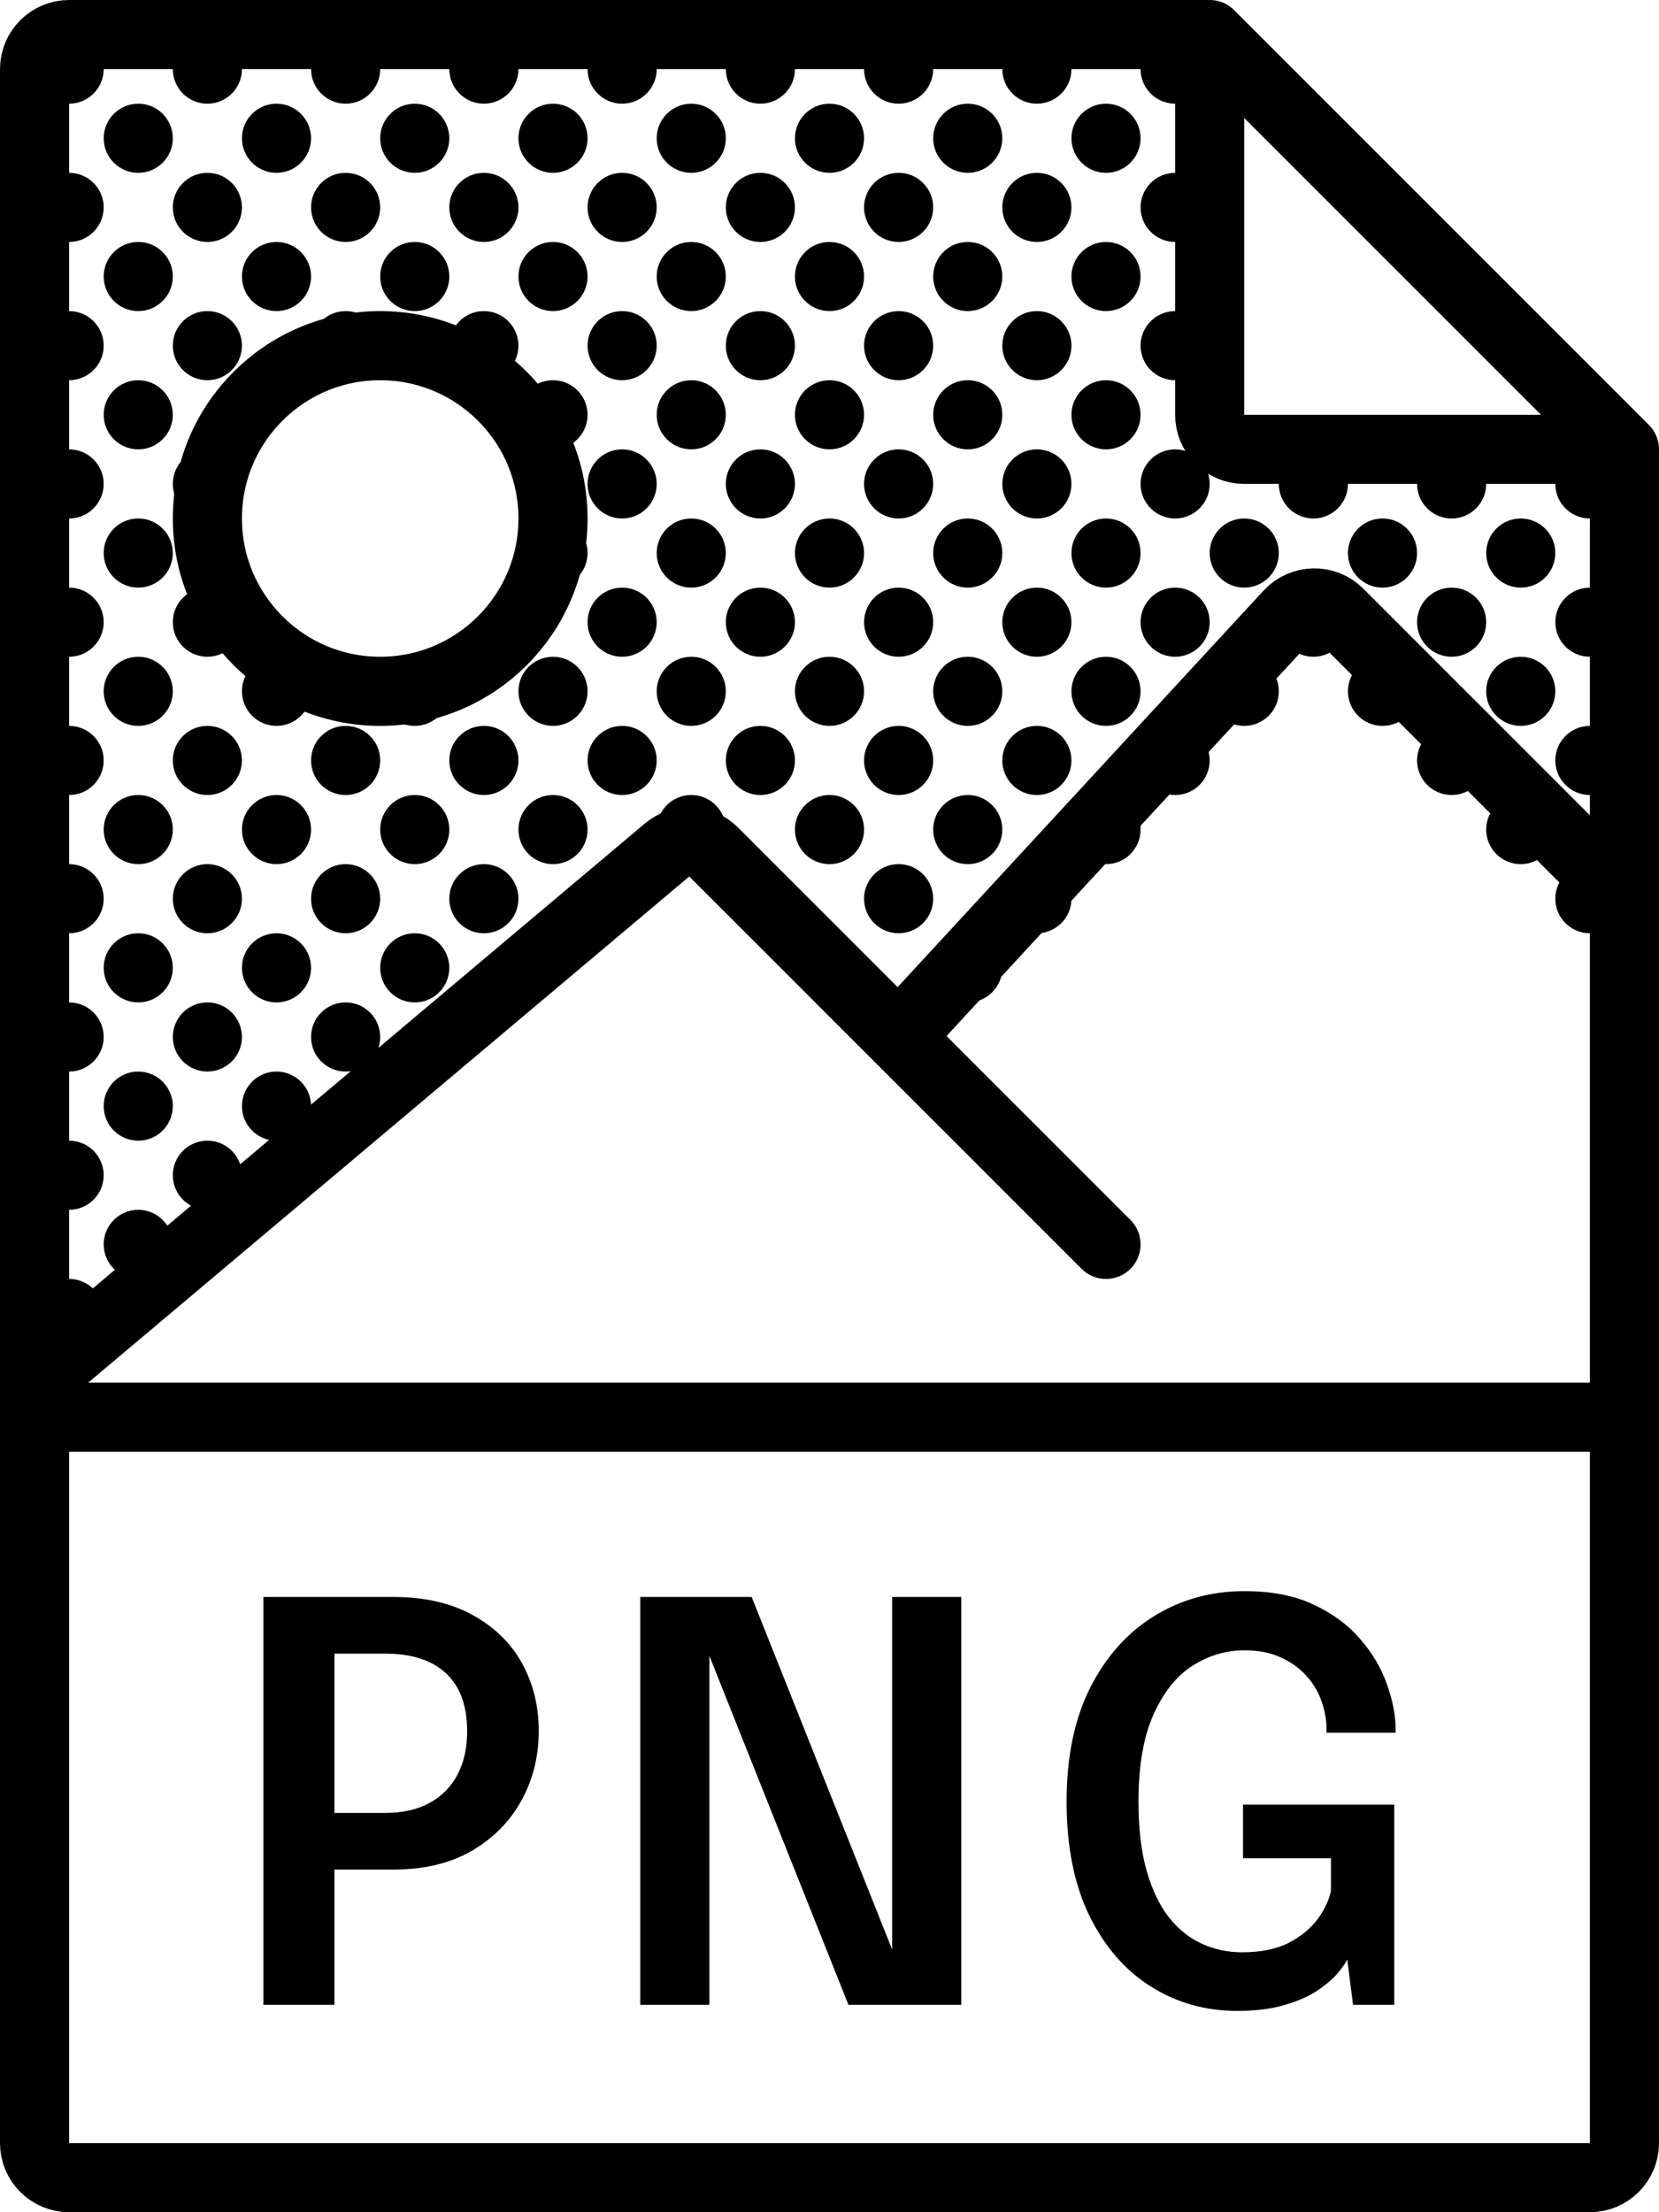 <svg width="24" height="32" viewBox="0 0 24 32" fill="none" xmlns="http://www.w3.org/2000/svg">
<path d="M23.5 6.5L17.5 0.5M23.5 6.5H18C17.724 6.5 17.5 6.276 17.5 6V0.5M23.5 6.5V13M17.5 0.5H1C0.724 0.5 0.5 0.724 0.5 1V20M0.5 20.5H23.5M0.5 20V31C0.5 31.276 0.724 31.5 1 31.5H23C23.276 31.5 23.5 31.276 23.5 31V13M0.5 20L9.649 12.296C9.847 12.128 10.141 12.141 10.325 12.325L13 15M16 18L13 15M13 15L18.647 8.882C18.84 8.674 19.167 8.667 19.368 8.868L23.5 13" stroke="black" stroke-linecap="round"/>
<circle cx="5.5" cy="7.5" r="2.5" stroke="black"/>
<path d="M1.5 1C1.5 1.276 1.276 1.5 1 1.5C0.724 1.5 0.5 1.276 0.5 1C0.5 0.724 0.724 0.5 1 0.5C1.276 0.5 1.5 0.724 1.5 1ZM3.5 1C3.5 1.276 3.276 1.5 3 1.5C2.724 1.5 2.5 1.276 2.5 1C2.5 0.724 2.724 0.5 3 0.5C3.276 0.5 3.5 0.724 3.5 1ZM7 1.5C7.276 1.5 7.5 1.276 7.5 1C7.5 0.724 7.276 0.5 7 0.5C6.724 0.5 6.5 0.724 6.5 1C6.5 1.276 6.724 1.5 7 1.5ZM5.5 1C5.5 1.276 5.276 1.5 5 1.5C4.724 1.5 4.5 1.276 4.5 1C4.5 0.724 4.724 0.5 5 0.5C5.276 0.5 5.5 0.724 5.5 1ZM9 1.5C9.276 1.5 9.5 1.276 9.5 1C9.5 0.724 9.276 0.5 9 0.5C8.724 0.5 8.5 0.724 8.5 1C8.5 1.276 8.724 1.5 9 1.5ZM11.5 1C11.5 1.276 11.276 1.5 11 1.5C10.724 1.5 10.5 1.276 10.5 1C10.5 0.724 10.724 0.5 11 0.5C11.276 0.5 11.5 0.724 11.5 1ZM15 1.5C15.276 1.5 15.5 1.276 15.5 1C15.5 0.724 15.276 0.5 15 0.5C14.724 0.5 14.5 0.724 14.5 1C14.5 1.276 14.724 1.5 15 1.5ZM13.5 1C13.5 1.276 13.276 1.5 13 1.5C12.724 1.5 12.5 1.276 12.5 1C12.5 0.724 12.724 0.5 13 0.5C13.276 0.5 13.5 0.724 13.5 1ZM17 1.5C17.276 1.5 17.5 1.276 17.5 1C17.5 0.724 17.276 0.5 17 0.5C16.724 0.5 16.5 0.724 16.5 1C16.5 1.276 16.724 1.5 17 1.5ZM1.5 3C1.5 3.276 1.276 3.5 1 3.5C0.724 3.5 0.5 3.276 0.5 3C0.5 2.724 0.724 2.5 1 2.5C1.276 2.5 1.5 2.724 1.5 3ZM3.5 3C3.5 3.276 3.276 3.5 3 3.5C2.724 3.5 2.5 3.276 2.5 3C2.5 2.724 2.724 2.5 3 2.5C3.276 2.5 3.5 2.724 3.5 3ZM7 3.5C7.276 3.5 7.5 3.276 7.5 3C7.5 2.724 7.276 2.5 7 2.5C6.724 2.5 6.5 2.724 6.5 3C6.5 3.276 6.724 3.5 7 3.5ZM5.5 3C5.5 3.276 5.276 3.5 5 3.5C4.724 3.5 4.5 3.276 4.5 3C4.5 2.724 4.724 2.5 5 2.5C5.276 2.5 5.5 2.724 5.5 3ZM9 3.5C9.276 3.5 9.5 3.276 9.5 3C9.5 2.724 9.276 2.5 9 2.5C8.724 2.5 8.5 2.724 8.5 3C8.5 3.276 8.724 3.5 9 3.5ZM11.5 3C11.5 3.276 11.276 3.5 11 3.5C10.724 3.5 10.5 3.276 10.5 3C10.5 2.724 10.724 2.5 11 2.5C11.276 2.5 11.5 2.724 11.5 3ZM15 3.5C15.276 3.5 15.5 3.276 15.5 3C15.5 2.724 15.276 2.5 15 2.5C14.724 2.5 14.5 2.724 14.5 3C14.5 3.276 14.724 3.5 15 3.5ZM13.5 3C13.5 3.276 13.276 3.5 13 3.5C12.724 3.5 12.5 3.276 12.5 3C12.5 2.724 12.724 2.5 13 2.5C13.276 2.5 13.5 2.724 13.5 3ZM17 3.5C17.276 3.5 17.5 3.276 17.5 3C17.5 2.724 17.276 2.5 17 2.5C16.724 2.5 16.5 2.724 16.5 3C16.5 3.276 16.724 3.5 17 3.5ZM1 5.5C1.276 5.5 1.5 5.276 1.5 5C1.5 4.724 1.276 4.5 1 4.5C0.724 4.5 0.5 4.724 0.5 5C0.5 5.276 0.724 5.5 1 5.5ZM3 5.5C3.276 5.5 3.5 5.276 3.5 5C3.5 4.724 3.276 4.5 3 4.5C2.724 4.5 2.5 4.724 2.5 5C2.5 5.276 2.724 5.5 3 5.5ZM7.5 5C7.5 5.276 7.276 5.5 7 5.5C6.724 5.5 6.5 5.276 6.5 5C6.5 4.724 6.724 4.5 7 4.5C7.276 4.5 7.5 4.724 7.5 5ZM5 5.5C5.276 5.5 5.5 5.276 5.5 5C5.5 4.724 5.276 4.5 5 4.5C4.724 4.5 4.5 4.724 4.5 5C4.5 5.276 4.724 5.5 5 5.5ZM9.5 5C9.5 5.276 9.276 5.5 9 5.5C8.724 5.5 8.5 5.276 8.5 5C8.5 4.724 8.724 4.5 9 4.5C9.276 4.5 9.5 4.724 9.5 5ZM11 5.5C11.276 5.5 11.5 5.276 11.5 5C11.5 4.724 11.276 4.5 11 4.5C10.724 4.5 10.5 4.724 10.5 5C10.5 5.276 10.724 5.5 11 5.5ZM15.5 5C15.5 5.276 15.276 5.5 15 5.5C14.724 5.5 14.5 5.276 14.5 5C14.5 4.724 14.724 4.5 15 4.5C15.276 4.5 15.5 4.724 15.5 5ZM13 5.5C13.276 5.5 13.5 5.276 13.5 5C13.5 4.724 13.276 4.5 13 4.5C12.724 4.5 12.5 4.724 12.5 5C12.5 5.276 12.724 5.5 13 5.5ZM17.5 5C17.5 5.276 17.276 5.5 17 5.5C16.724 5.5 16.5 5.276 16.5 5C16.5 4.724 16.724 4.5 17 4.5C17.276 4.5 17.5 4.724 17.5 5ZM1.5 7C1.5 7.276 1.276 7.5 1 7.5C0.724 7.5 0.5 7.276 0.5 7C0.5 6.724 0.724 6.5 1 6.5C1.276 6.5 1.5 6.724 1.5 7ZM3.5 7C3.5 7.276 3.276 7.5 3 7.5C2.724 7.5 2.5 7.276 2.5 7C2.5 6.724 2.724 6.5 3 6.5C3.276 6.5 3.5 6.724 3.5 7ZM9 7.5C9.276 7.5 9.5 7.276 9.5 7C9.5 6.724 9.276 6.5 9 6.5C8.724 6.5 8.5 6.724 8.5 7C8.5 7.276 8.724 7.5 9 7.5ZM11.5 7C11.5 7.276 11.276 7.5 11 7.5C10.724 7.5 10.5 7.276 10.5 7C10.5 6.724 10.724 6.5 11 6.5C11.276 6.5 11.5 6.724 11.5 7ZM15 7.5C15.276 7.5 15.5 7.276 15.5 7C15.5 6.724 15.276 6.5 15 6.5C14.724 6.5 14.5 6.724 14.5 7C14.5 7.276 14.724 7.5 15 7.5ZM13.5 7C13.5 7.276 13.276 7.5 13 7.5C12.724 7.5 12.5 7.276 12.5 7C12.5 6.724 12.724 6.5 13 6.5C13.276 6.5 13.5 6.724 13.5 7ZM17 7.5C17.276 7.5 17.5 7.276 17.5 7C17.5 6.724 17.276 6.5 17 6.5C16.724 6.5 16.5 6.724 16.5 7C16.5 7.276 16.724 7.5 17 7.5ZM19.5 7C19.5 7.276 19.276 7.5 19 7.5C18.724 7.5 18.5 7.276 18.5 7C18.5 6.724 18.724 6.5 19 6.5C19.276 6.5 19.5 6.724 19.5 7ZM21 7.5C21.276 7.5 21.5 7.276 21.5 7C21.5 6.724 21.276 6.5 21 6.5C20.724 6.5 20.5 6.724 20.5 7C20.5 7.276 20.724 7.5 21 7.5ZM2.5 2C2.5 2.276 2.276 2.5 2 2.5C1.724 2.5 1.5 2.276 1.5 2C1.5 1.724 1.724 1.5 2 1.5C2.276 1.5 2.5 1.724 2.5 2ZM4.5 2C4.5 2.276 4.276 2.5 4 2.5C3.724 2.5 3.5 2.276 3.5 2C3.5 1.724 3.724 1.5 4 1.5C4.276 1.5 4.5 1.724 4.5 2ZM8 2.5C8.276 2.5 8.5 2.276 8.5 2C8.5 1.724 8.276 1.5 8 1.5C7.724 1.5 7.5 1.724 7.5 2C7.5 2.276 7.724 2.5 8 2.5ZM6.5 2C6.5 2.276 6.276 2.5 6 2.5C5.724 2.5 5.5 2.276 5.5 2C5.5 1.724 5.724 1.5 6 1.5C6.276 1.5 6.5 1.724 6.5 2ZM10 2.5C10.276 2.5 10.5 2.276 10.5 2C10.5 1.724 10.276 1.5 10 1.5C9.724 1.5 9.5 1.724 9.5 2C9.5 2.276 9.724 2.5 10 2.5ZM12.5 2C12.5 2.276 12.276 2.5 12 2.5C11.724 2.5 11.5 2.276 11.5 2C11.5 1.724 11.724 1.5 12 1.5C12.276 1.5 12.5 1.724 12.5 2ZM16 2.5C16.276 2.5 16.5 2.276 16.5 2C16.5 1.724 16.276 1.5 16 1.5C15.724 1.5 15.5 1.724 15.5 2C15.5 2.276 15.724 2.5 16 2.5ZM14.5 2C14.5 2.276 14.276 2.5 14 2.5C13.724 2.5 13.5 2.276 13.5 2C13.5 1.724 13.724 1.5 14 1.5C14.276 1.5 14.5 1.724 14.5 2ZM2 4.5C2.276 4.5 2.5 4.276 2.5 4C2.5 3.724 2.276 3.5 2 3.5C1.724 3.5 1.5 3.724 1.5 4C1.5 4.276 1.724 4.5 2 4.5ZM4 4.5C4.276 4.5 4.5 4.276 4.5 4C4.5 3.724 4.276 3.5 4 3.5C3.724 3.5 3.5 3.724 3.5 4C3.5 4.276 3.724 4.5 4 4.5ZM8.5 4C8.5 4.276 8.276 4.5 8 4.5C7.724 4.5 7.5 4.276 7.5 4C7.5 3.724 7.724 3.5 8 3.5C8.276 3.5 8.5 3.724 8.5 4ZM6 4.5C6.276 4.5 6.5 4.276 6.5 4C6.5 3.724 6.276 3.5 6 3.5C5.724 3.5 5.5 3.724 5.5 4C5.5 4.276 5.724 4.5 6 4.5ZM10.5 4C10.5 4.276 10.276 4.5 10 4.5C9.724 4.5 9.5 4.276 9.5 4C9.5 3.724 9.724 3.5 10 3.5C10.276 3.5 10.5 3.724 10.5 4ZM12 4.5C12.276 4.5 12.5 4.276 12.5 4C12.5 3.724 12.276 3.5 12 3.5C11.724 3.5 11.5 3.724 11.5 4C11.5 4.276 11.724 4.5 12 4.5ZM16.5 4C16.5 4.276 16.276 4.5 16 4.5C15.724 4.5 15.5 4.276 15.5 4C15.5 3.724 15.724 3.5 16 3.5C16.276 3.5 16.5 3.724 16.5 4ZM14 4.5C14.276 4.5 14.5 4.276 14.5 4C14.5 3.724 14.276 3.5 14 3.5C13.724 3.5 13.5 3.724 13.5 4C13.5 4.276 13.724 4.5 14 4.5ZM2.5 6C2.5 6.276 2.276 6.5 2 6.5C1.724 6.5 1.5 6.276 1.5 6C1.5 5.724 1.724 5.5 2 5.5C2.276 5.5 2.5 5.724 2.5 6ZM8 6.5C8.276 6.5 8.5 6.276 8.5 6C8.5 5.724 8.276 5.5 8 5.5C7.724 5.5 7.5 5.724 7.5 6C7.5 6.276 7.724 6.5 8 6.5ZM10 6.5C10.276 6.5 10.5 6.276 10.5 6C10.5 5.724 10.276 5.5 10 5.5C9.724 5.5 9.5 5.724 9.5 6C9.5 6.276 9.724 6.5 10 6.5ZM12.5 6C12.5 6.276 12.276 6.5 12 6.5C11.724 6.5 11.5 6.276 11.5 6C11.5 5.724 11.724 5.5 12 5.5C12.276 5.5 12.5 5.724 12.5 6ZM16 6.5C16.276 6.5 16.5 6.276 16.5 6C16.5 5.724 16.276 5.5 16 5.5C15.724 5.5 15.5 5.724 15.5 6C15.5 6.276 15.724 6.5 16 6.5ZM14.5 6C14.5 6.276 14.276 6.5 14 6.5C13.724 6.5 13.5 6.276 13.5 6C13.5 5.724 13.724 5.5 14 5.5C14.276 5.5 14.5 5.724 14.5 6ZM2.5 8C2.5 8.276 2.276 8.5 2 8.5C1.724 8.5 1.5 8.276 1.5 8C1.5 7.724 1.724 7.5 2 7.5C2.276 7.5 2.5 7.724 2.5 8ZM8.5 8C8.5 8.276 8.276 8.5 8 8.5C7.724 8.5 7.5 8.276 7.5 8C7.5 7.724 7.724 7.5 8 7.5C8.276 7.5 8.5 7.724 8.5 8ZM10 8.5C10.276 8.5 10.5 8.276 10.5 8C10.5 7.724 10.276 7.5 10 7.5C9.724 7.5 9.5 7.724 9.5 8C9.5 8.276 9.724 8.5 10 8.5ZM12.5 8C12.5 8.276 12.276 8.5 12 8.5C11.724 8.5 11.5 8.276 11.5 8C11.5 7.724 11.724 7.5 12 7.5C12.276 7.5 12.5 7.724 12.5 8ZM16 8.5C16.276 8.5 16.5 8.276 16.5 8C16.5 7.724 16.276 7.5 16 7.5C15.724 7.5 15.5 7.724 15.5 8C15.5 8.276 15.724 8.5 16 8.5ZM14.5 8C14.5 8.276 14.276 8.5 14 8.5C13.724 8.5 13.5 8.276 13.5 8C13.5 7.724 13.724 7.5 14 7.5C14.276 7.5 14.5 7.724 14.5 8ZM18 8.5C18.276 8.5 18.5 8.276 18.5 8C18.5 7.724 18.276 7.5 18 7.5C17.724 7.5 17.5 7.724 17.5 8C17.5 8.276 17.724 8.5 18 8.5ZM20.5 8C20.5 8.276 20.276 8.5 20 8.5C19.724 8.5 19.5 8.276 19.5 8C19.5 7.724 19.724 7.5 20 7.5C20.276 7.5 20.5 7.724 20.5 8ZM22 8.5C22.276 8.5 22.5 8.276 22.5 8C22.5 7.724 22.276 7.5 22 7.5C21.724 7.5 21.5 7.724 21.5 8C21.5 8.276 21.724 8.5 22 8.5ZM1 9.5C1.276 9.5 1.5 9.276 1.5 9C1.5 8.724 1.276 8.5 1 8.5C0.724 8.5 0.5 8.724 0.5 9C0.5 9.276 0.724 9.5 1 9.5ZM3 9.5C3.276 9.5 3.5 9.276 3.5 9C3.5 8.724 3.276 8.5 3 8.5C2.724 8.5 2.5 8.724 2.5 9C2.5 9.276 2.724 9.5 3 9.5ZM9.5 9C9.5 9.276 9.276 9.5 9 9.5C8.724 9.5 8.5 9.276 8.5 9C8.5 8.724 8.724 8.5 9 8.5C9.276 8.5 9.5 8.724 9.5 9ZM11 9.5C11.276 9.5 11.5 9.276 11.5 9C11.5 8.724 11.276 8.5 11 8.5C10.724 8.5 10.5 8.724 10.5 9C10.5 9.276 10.724 9.5 11 9.5ZM15.5 9C15.5 9.276 15.276 9.5 15 9.5C14.724 9.5 14.5 9.276 14.5 9C14.5 8.724 14.724 8.5 15 8.5C15.276 8.5 15.5 8.724 15.5 9ZM13 9.5C13.276 9.5 13.5 9.276 13.5 9C13.5 8.724 13.276 8.5 13 8.5C12.724 8.5 12.5 8.724 12.5 9C12.5 9.276 12.724 9.5 13 9.5ZM17.5 9C17.5 9.276 17.276 9.5 17 9.5C16.724 9.5 16.5 9.276 16.5 9C16.5 8.724 16.724 8.5 17 8.5C17.276 8.5 17.5 8.724 17.5 9ZM19 9.5C19.276 9.5 19.5 9.276 19.5 9C19.5 8.724 19.276 8.5 19 8.5C18.724 8.5 18.5 8.724 18.5 9C18.5 9.276 18.724 9.5 19 9.5ZM21.5 9C21.5 9.276 21.276 9.5 21 9.5C20.724 9.5 20.5 9.276 20.5 9C20.5 8.724 20.724 8.5 21 8.5C21.276 8.5 21.5 8.724 21.5 9ZM1 11.5C1.276 11.5 1.5 11.276 1.5 11C1.5 10.724 1.276 10.5 1 10.5C0.724 10.5 0.5 10.724 0.5 11C0.5 11.276 0.724 11.5 1 11.5ZM3 11.5C3.276 11.5 3.5 11.276 3.5 11C3.5 10.724 3.276 10.5 3 10.5C2.724 10.5 2.5 10.724 2.5 11C2.5 11.276 2.724 11.5 3 11.5ZM9.5 11C9.5 11.276 9.276 11.5 9 11.5C8.724 11.5 8.5 11.276 8.5 11C8.5 10.724 8.724 10.5 9 10.5C9.276 10.5 9.5 10.724 9.5 11ZM11 11.5C11.276 11.5 11.5 11.276 11.5 11C11.5 10.724 11.276 10.5 11 10.5C10.724 10.5 10.5 10.724 10.5 11C10.5 11.276 10.724 11.5 11 11.5ZM15.5 11C15.5 11.276 15.276 11.5 15 11.5C14.724 11.5 14.5 11.276 14.5 11C14.5 10.724 14.724 10.5 15 10.5C15.276 10.5 15.5 10.724 15.5 11ZM13 11.5C13.276 11.5 13.5 11.276 13.5 11C13.5 10.724 13.276 10.5 13 10.5C12.724 10.5 12.5 10.724 12.5 11C12.5 11.276 12.724 11.5 13 11.5ZM17.5 11C17.5 11.276 17.276 11.5 17 11.5C16.724 11.5 16.5 11.276 16.5 11C16.5 10.724 16.724 10.5 17 10.5C17.276 10.5 17.5 10.724 17.5 11ZM21 11.5C21.276 11.5 21.5 11.276 21.5 11C21.5 10.724 21.276 10.5 21 10.5C20.724 10.5 20.5 10.724 20.5 11C20.5 11.276 20.724 11.5 21 11.5ZM1.5 13C1.5 13.276 1.276 13.5 1 13.5C0.724 13.5 0.5 13.276 0.5 13C0.5 12.724 0.724 12.5 1 12.5C1.276 12.5 1.5 12.724 1.5 13ZM3.5 13C3.5 13.276 3.276 13.5 3 13.5C2.724 13.5 2.5 13.276 2.5 13C2.5 12.724 2.724 12.5 3 12.5C3.276 12.5 3.5 12.724 3.5 13ZM7 13.5C7.276 13.5 7.5 13.276 7.5 13C7.5 12.724 7.276 12.5 7 12.5C6.724 12.5 6.5 12.724 6.5 13C6.5 13.276 6.724 13.5 7 13.5ZM5.5 13C5.5 13.276 5.276 13.5 5 13.5C4.724 13.5 4.5 13.276 4.5 13C4.5 12.724 4.724 12.5 5 12.5C5.276 12.5 5.5 12.724 5.5 13ZM15 13.5C15.276 13.5 15.5 13.276 15.5 13C15.5 12.724 15.276 12.5 15 12.5C14.724 12.5 14.5 12.724 14.5 13C14.5 13.276 14.724 13.5 15 13.5ZM13.5 13C13.5 13.276 13.276 13.5 13 13.5C12.724 13.5 12.5 13.276 12.5 13C12.5 12.724 12.724 12.5 13 12.5C13.276 12.5 13.5 12.724 13.5 13ZM1.5 15C1.5 15.276 1.276 15.5 1 15.5C0.724 15.5 0.5 15.276 0.5 15C0.5 14.724 0.724 14.5 1 14.5C1.276 14.5 1.5 14.724 1.5 15ZM3.5 15C3.5 15.276 3.276 15.5 3 15.5C2.724 15.5 2.5 15.276 2.5 15C2.5 14.724 2.724 14.5 3 14.5C3.276 14.5 3.5 14.724 3.5 15ZM5.5 15C5.5 15.276 5.276 15.5 5 15.5C4.724 15.5 4.5 15.276 4.5 15C4.5 14.724 4.724 14.5 5 14.5C5.276 14.5 5.5 14.724 5.5 15ZM2 10.5C2.276 10.5 2.5 10.276 2.5 10C2.5 9.724 2.276 9.5 2 9.5C1.724 9.5 1.5 9.724 1.5 10C1.5 10.276 1.724 10.5 2 10.5ZM8.5 10C8.5 10.276 8.276 10.5 8 10.5C7.724 10.5 7.5 10.276 7.5 10C7.5 9.724 7.724 9.5 8 9.5C8.276 9.5 8.5 9.724 8.5 10ZM10 10.5C10.276 10.5 10.5 10.276 10.5 10C10.5 9.724 10.276 9.5 10 9.5C9.724 9.5 9.5 9.724 9.5 10C9.5 10.276 9.724 10.5 10 10.5ZM12.5 10C12.5 10.276 12.276 10.5 12 10.5C11.724 10.5 11.5 10.276 11.5 10C11.5 9.724 11.724 9.5 12 9.5C12.276 9.5 12.5 9.724 12.5 10ZM16 10.5C16.276 10.5 16.5 10.276 16.5 10C16.5 9.724 16.276 9.5 16 9.5C15.724 9.5 15.5 9.724 15.5 10C15.5 10.276 15.724 10.5 16 10.5ZM14.5 10C14.5 10.276 14.276 10.5 14 10.5C13.724 10.5 13.5 10.276 13.5 10C13.5 9.724 13.724 9.5 14 9.5C14.276 9.5 14.5 9.724 14.5 10ZM18 10.5C18.276 10.5 18.5 10.276 18.5 10C18.5 9.724 18.276 9.5 18 9.5C17.724 9.5 17.5 9.724 17.5 10C17.5 10.276 17.724 10.5 18 10.5ZM20.5 10C20.5 10.276 20.276 10.5 20 10.5C19.724 10.5 19.5 10.276 19.5 10C19.5 9.724 19.724 9.5 20 9.5C20.276 9.5 20.5 9.724 20.5 10ZM22 10.5C22.276 10.5 22.5 10.276 22.5 10C22.5 9.724 22.276 9.5 22 9.5C21.724 9.5 21.5 9.724 21.5 10C21.5 10.276 21.724 10.5 22 10.5ZM2.5 12C2.5 12.276 2.276 12.5 2 12.5C1.724 12.5 1.5 12.276 1.5 12C1.5 11.724 1.724 11.5 2 11.5C2.276 11.5 2.5 11.724 2.5 12ZM4 12.5C4.276 12.5 4.5 12.276 4.5 12C4.5 11.724 4.276 11.5 4 11.5C3.724 11.5 3.5 11.724 3.5 12C3.5 12.276 3.724 12.5 4 12.5ZM8.5 12C8.5 12.276 8.276 12.5 8 12.5C7.724 12.5 7.5 12.276 7.5 12C7.5 11.724 7.724 11.5 8 11.5C8.276 11.5 8.5 11.724 8.5 12ZM6 12.5C6.276 12.5 6.5 12.276 6.5 12C6.5 11.724 6.276 11.5 6 11.5C5.724 11.5 5.5 11.724 5.5 12C5.5 12.276 5.724 12.5 6 12.5ZM10.5 12C10.5 12.276 10.276 12.5 10 12.5C9.724 12.5 9.5 12.276 9.5 12C9.5 11.724 9.724 11.5 10 11.5C10.276 11.5 10.5 11.724 10.5 12ZM12 12.5C12.276 12.5 12.5 12.276 12.5 12C12.5 11.724 12.276 11.5 12 11.5C11.724 11.5 11.5 11.724 11.5 12C11.5 12.276 11.724 12.5 12 12.5ZM16.5 12C16.5 12.276 16.276 12.5 16 12.5C15.724 12.5 15.5 12.276 15.5 12C15.5 11.724 15.724 11.5 16 11.5C16.276 11.5 16.5 11.724 16.5 12ZM14 12.5C14.276 12.5 14.5 12.276 14.5 12C14.5 11.724 14.276 11.5 14 11.5C13.724 11.5 13.5 11.724 13.5 12C13.5 12.276 13.724 12.5 14 12.5ZM22.5 12C22.5 12.276 22.276 12.5 22 12.5C21.724 12.5 21.5 12.276 21.5 12C21.5 11.724 21.724 11.5 22 11.5C22.276 11.5 22.5 11.724 22.5 12ZM2 14.5C2.276 14.5 2.5 14.276 2.5 14C2.5 13.724 2.276 13.5 2 13.5C1.724 13.5 1.5 13.724 1.5 14C1.5 14.276 1.724 14.5 2 14.5ZM4.5 14C4.5 14.276 4.276 14.5 4 14.5C3.724 14.5 3.5 14.276 3.5 14C3.5 13.724 3.724 13.5 4 13.5C4.276 13.5 4.5 13.724 4.5 14ZM6.5 14C6.5 14.276 6.276 14.5 6 14.5C5.724 14.5 5.5 14.276 5.5 14C5.5 13.724 5.724 13.5 6 13.5C6.276 13.5 6.5 13.724 6.5 14ZM14 14.5C14.276 14.5 14.5 14.276 14.5 14C14.5 13.724 14.276 13.5 14 13.5C13.724 13.5 13.5 13.724 13.5 14C13.5 14.276 13.724 14.5 14 14.5ZM2.5 16C2.5 16.276 2.276 16.5 2 16.5C1.724 16.5 1.5 16.276 1.5 16C1.5 15.724 1.724 15.5 2 15.5C2.276 15.5 2.5 15.724 2.5 16ZM4 16.5C4.276 16.5 4.5 16.276 4.5 16C4.5 15.724 4.276 15.5 4 15.5C3.724 15.5 3.5 15.724 3.5 16C3.5 16.276 3.724 16.5 4 16.5ZM1 17.5C1.276 17.5 1.5 17.276 1.5 17C1.5 16.724 1.276 16.5 1 16.5C0.724 16.5 0.5 16.724 0.5 17C0.5 17.276 0.724 17.5 1 17.5ZM3.5 17C3.5 17.276 3.276 17.5 3 17.5C2.724 17.5 2.5 17.276 2.5 17C2.5 16.724 2.724 16.5 3 16.5C3.276 16.5 3.5 16.724 3.5 17ZM1.5 19C1.5 19.276 1.276 19.5 1 19.5C0.724 19.5 0.5 19.276 0.5 19C0.5 18.724 0.724 18.5 1 18.5C1.276 18.5 1.5 18.724 1.5 19ZM2 18.5C2.276 18.5 2.5 18.276 2.5 18C2.5 17.724 2.276 17.5 2 17.5C1.724 17.5 1.5 17.724 1.5 18C1.5 18.276 1.724 18.5 2 18.5ZM23.5 11C23.5 11.276 23.276 11.5 23 11.5C22.724 11.5 22.5 11.276 22.5 11C22.5 10.724 22.724 10.5 23 10.5C23.276 10.5 23.5 10.724 23.5 11ZM23 13.5C23.276 13.5 23.5 13.276 23.5 13C23.5 12.724 23.276 12.5 23 12.5C22.724 12.5 22.5 12.724 22.5 13C22.5 13.276 22.724 13.5 23 13.5ZM23.5 9C23.5 9.276 23.276 9.5 23 9.5C22.724 9.5 22.5 9.276 22.5 9C22.5 8.724 22.724 8.5 23 8.5C23.276 8.5 23.5 8.724 23.5 9ZM23 7.5C23.276 7.5 23.5 7.276 23.5 7C23.5 6.724 23.276 6.5 23 6.5C22.724 6.5 22.5 6.724 22.5 7C22.5 7.276 22.724 7.5 23 7.5Z" fill="black"/>
<path d="M4 10.5C4.276 10.5 4.5 10.276 4.5 10C4.5 9.724 4.276 9.5 4 9.5C3.724 9.5 3.5 9.724 3.5 10C3.5 10.276 3.724 10.5 4 10.5Z" fill="black"/>
<path d="M6 10.5C6.276 10.5 6.5 10.276 6.5 10C6.5 9.724 6.276 9.5 6 9.5C5.724 9.5 5.5 9.724 5.5 10C5.5 10.276 5.724 10.5 6 10.5Z" fill="black"/>
<path d="M5.5 11C5.5 11.276 5.276 11.5 5 11.5C4.724 11.5 4.5 11.276 4.5 11C4.5 10.724 4.724 10.5 5 10.5C5.276 10.5 5.5 10.724 5.5 11Z" fill="black"/>
<path d="M7 11.5C7.276 11.5 7.5 11.276 7.5 11C7.5 10.724 7.276 10.5 7 10.5C6.724 10.5 6.5 10.724 6.5 11C6.5 11.276 6.724 11.5 7 11.5Z" fill="black"/>
<path d="M4.838 29H3.81V23.1H5.686C6.139 23.1 6.522 23.187 6.834 23.36C7.148 23.531 7.387 23.763 7.55 24.056C7.712 24.349 7.794 24.677 7.794 25.04C7.794 25.403 7.711 25.736 7.546 26.04C7.38 26.344 7.14 26.588 6.826 26.772C6.514 26.953 6.134 27.044 5.686 27.044H4.838V29ZM4.838 26.712L4.374 26.224H5.574C5.824 26.224 6.038 26.176 6.214 26.08C6.39 25.984 6.524 25.848 6.618 25.672C6.711 25.496 6.758 25.285 6.758 25.04C6.758 24.795 6.712 24.589 6.622 24.424C6.531 24.259 6.398 24.133 6.222 24.048C6.048 23.963 5.832 23.92 5.574 23.92H4.374L4.838 23.408V26.712ZM10.262 29H9.262V23.1H10.874L13.054 28.572L12.906 28.616V23.1H13.906V29H12.274L10.098 23.54L10.262 23.496V29ZM17.898 29.088C17.439 29.088 17.023 28.971 16.65 28.736C16.276 28.501 15.979 28.159 15.758 27.708C15.539 27.257 15.43 26.708 15.43 26.06C15.43 25.415 15.543 24.867 15.77 24.416C15.999 23.963 16.308 23.616 16.698 23.376C17.087 23.136 17.522 23.016 18.002 23.016C18.402 23.016 18.739 23.083 19.014 23.216C19.291 23.347 19.516 23.516 19.69 23.724C19.866 23.929 19.992 24.148 20.07 24.38C20.15 24.609 20.19 24.821 20.19 25.016C20.19 25.024 20.19 25.032 20.19 25.04C20.19 25.048 20.19 25.056 20.19 25.064H19.19C19.19 25.056 19.19 25.048 19.19 25.04C19.19 25.032 19.19 25.024 19.19 25.016C19.19 24.88 19.166 24.744 19.118 24.608C19.07 24.469 18.995 24.345 18.894 24.236C18.795 24.127 18.671 24.039 18.522 23.972C18.375 23.905 18.202 23.872 18.002 23.872C17.735 23.872 17.484 23.947 17.25 24.096C17.018 24.245 16.83 24.481 16.686 24.804C16.542 25.124 16.47 25.543 16.47 26.06C16.47 26.455 16.51 26.791 16.59 27.068C16.67 27.345 16.779 27.571 16.918 27.744C17.056 27.915 17.215 28.04 17.394 28.12C17.575 28.2 17.766 28.24 17.966 28.24C18.238 28.24 18.463 28.195 18.642 28.104C18.82 28.011 18.96 27.896 19.062 27.76C19.163 27.621 19.227 27.485 19.254 27.352V26.88H17.982V26.104H20.17V29H19.574L19.49 28.344C19.468 28.392 19.423 28.457 19.354 28.54C19.287 28.62 19.191 28.703 19.066 28.788C18.943 28.873 18.784 28.944 18.59 29C18.398 29.059 18.167 29.088 17.898 29.088Z" fill="black"/>
</svg>
